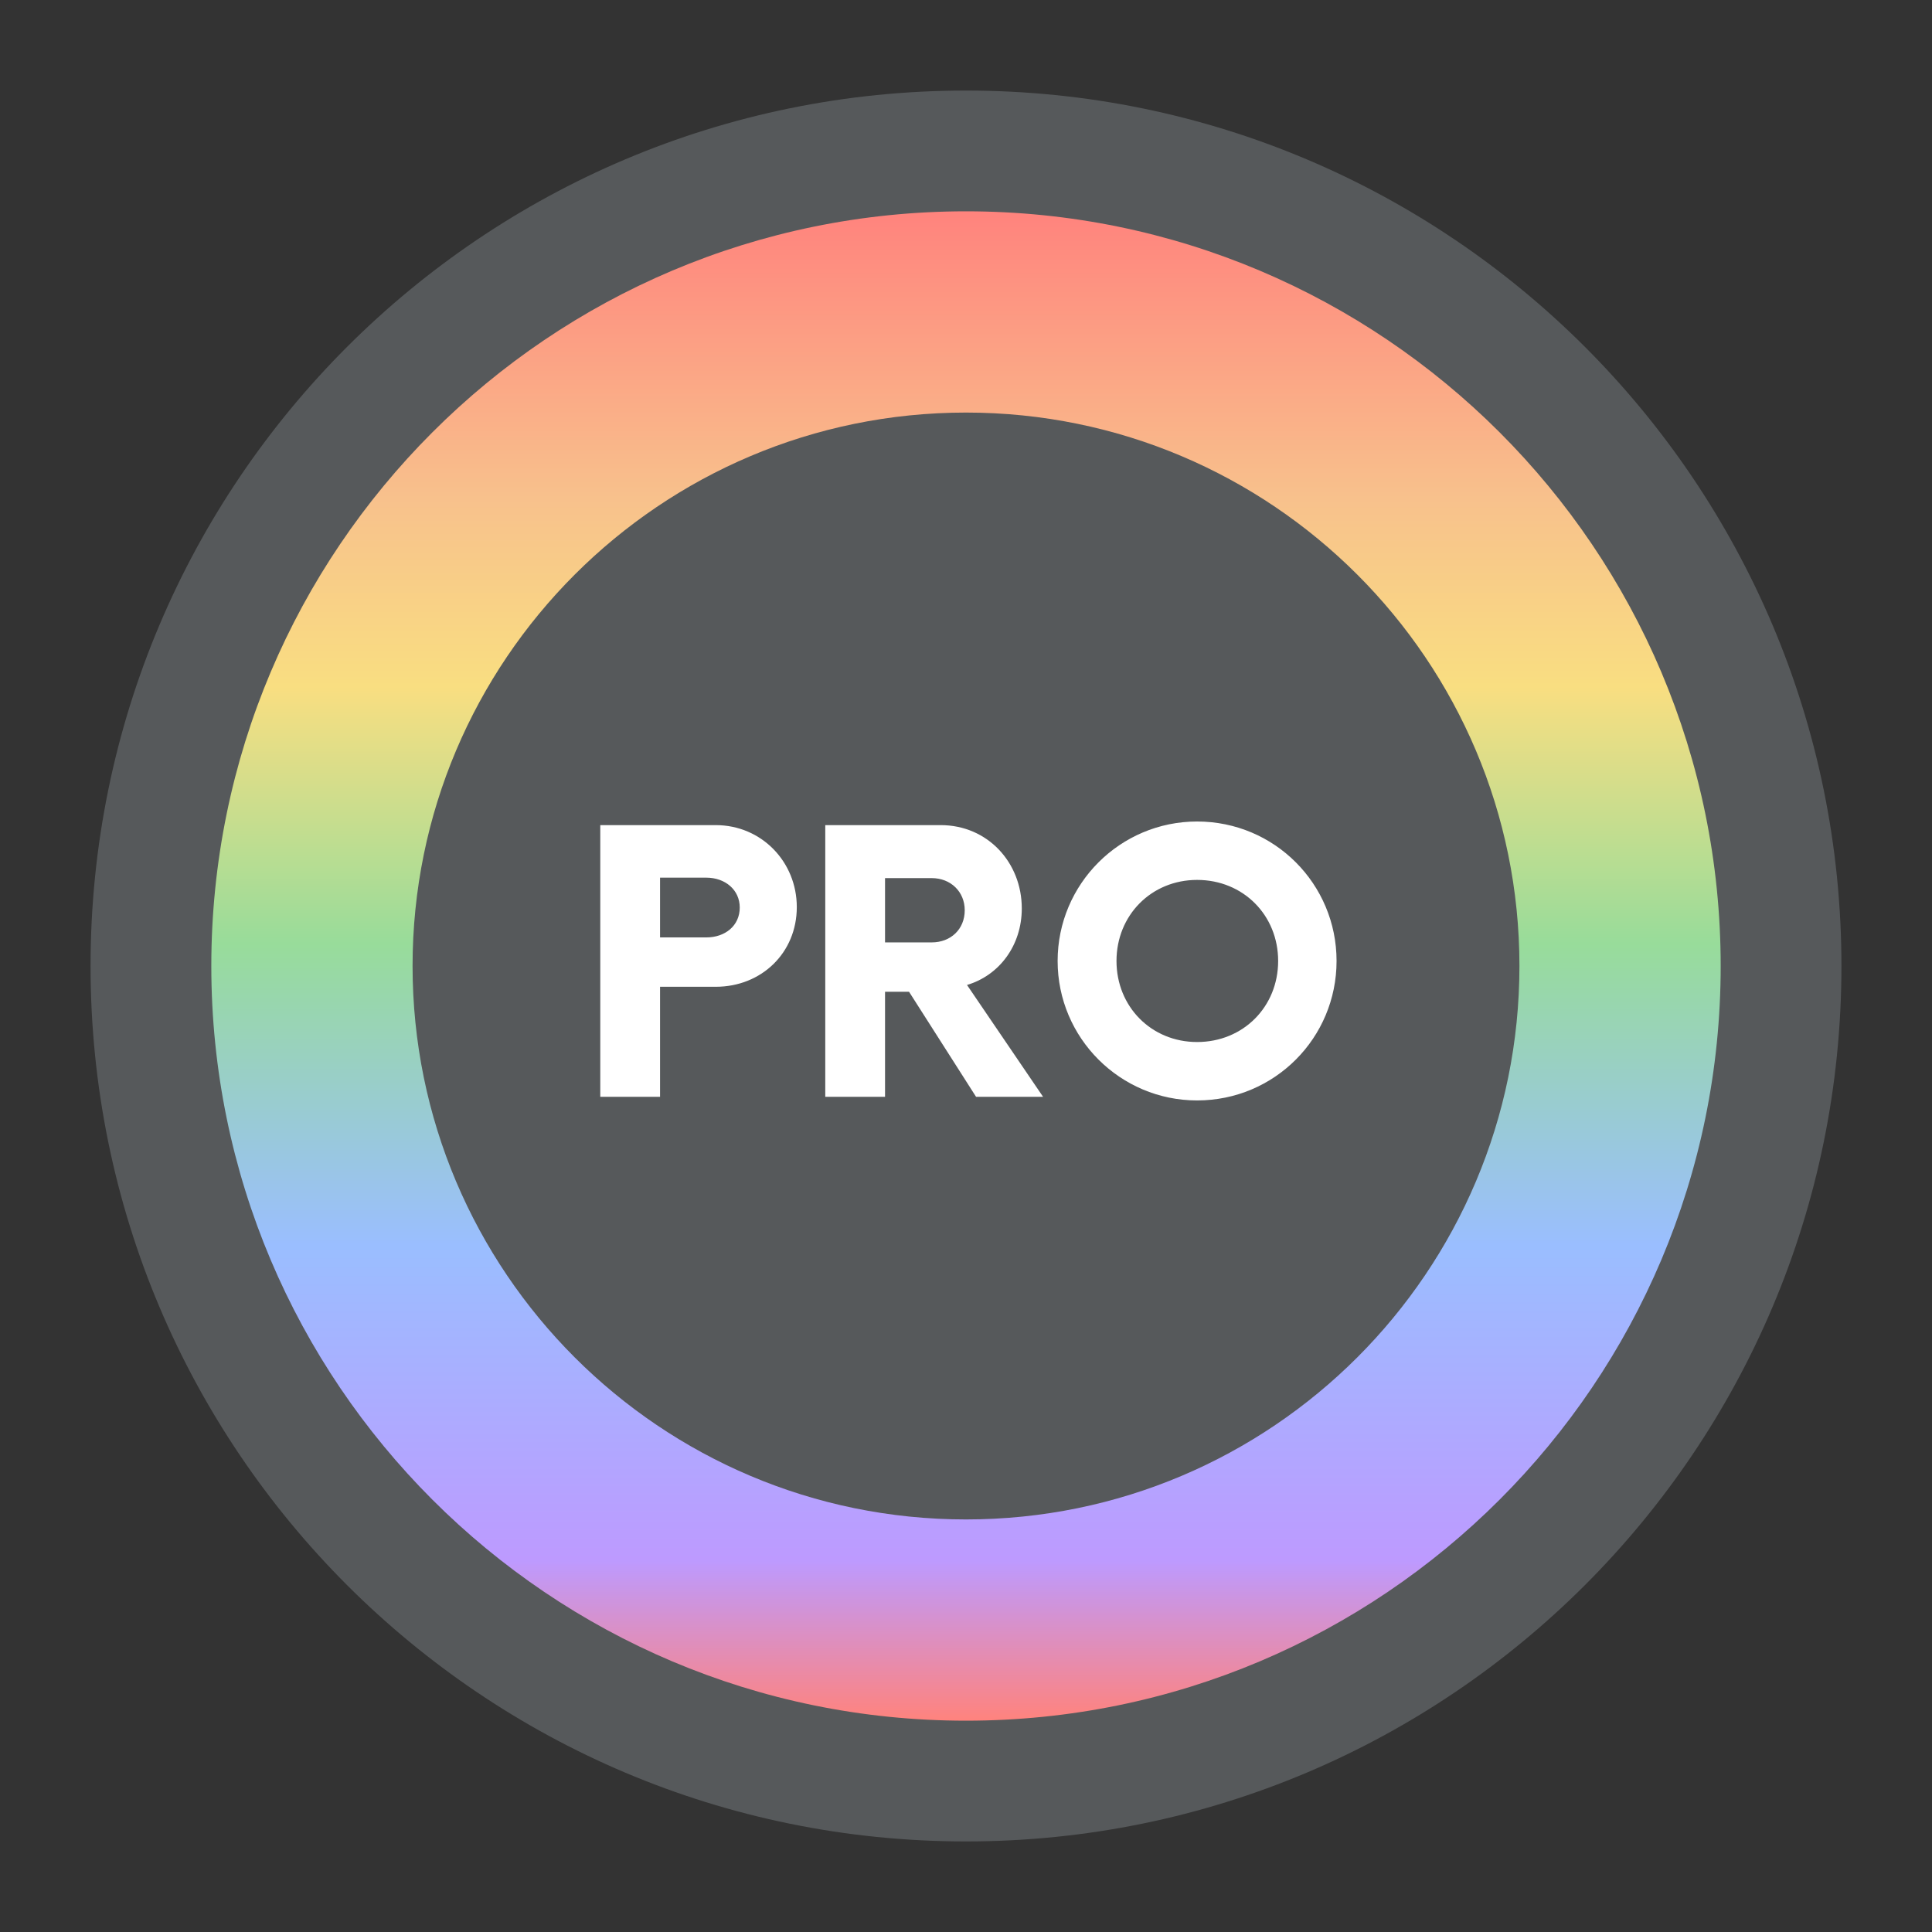 <svg xmlns="http://www.w3.org/2000/svg" width="192" height="192" fill="none"><rect width="100%" height="100%" fill="#333333" stroke="none"/><path fill="#56595B" fill-rule="evenodd" d="M96 183c48.049 0 87-38.951 87-87S144.049 9 96 9 9 47.951 9 96s38.951 87 87 87Z" clip-rule="evenodd"/><path fill="url(#a)" fill-rule="evenodd" d="M96 171c41.421 0 75-33.579 75-75s-33.579-75-75-75-75 33.579-75 75 33.579 75 75 75Z" clip-rule="evenodd"/><path fill="#56595B" fill-rule="evenodd" d="M96 151c30.376 0 55-24.624 55-55s-24.624-55-55-55-55 24.624-55 55 24.624 55 55 55Z" clip-rule="evenodd"/><path fill="#fff" d="M71.13 82H59.655v27h5.94V98.065h5.535c4.545 0 8.055-3.375 8.055-7.92 0-4.5-3.51-8.145-8.055-8.145Zm-.945 11.16h-4.59v-5.94h4.59c1.89 0 3.33 1.215 3.33 2.97 0 1.8-1.44 2.97-3.33 2.97Zm25.914 4.725c3.195-.945 5.445-3.915 5.445-7.605 0-4.59-3.42-8.28-8.055-8.28H82.014v27h5.94V98.56h2.385L97 109h6.66L96.1 97.885Zm-3.51-4.23h-4.635v-6.39h4.635c1.89 0 3.285 1.35 3.285 3.195 0 1.89-1.395 3.195-3.285 3.195Zm26.377 15.705c7.695 0 13.86-6.21 13.86-13.86 0-7.65-6.165-13.86-13.86-13.86-7.65 0-13.86 6.21-13.86 13.86 0 7.65 6.21 13.86 13.86 13.86Zm0-5.805c-4.545 0-8.01-3.51-8.01-8.055s3.465-8.055 8.01-8.055c4.59 0 8.055 3.51 8.055 8.055s-3.465 8.055-8.055 8.055Z"/><defs><linearGradient id="a" x1="21" x2="21" y1="21" y2="171" gradientUnits="userSpaceOnUse"><stop stop-color="#FF837D"/><stop offset=".19" stop-color="#F8C18C"/><stop offset=".315" stop-color="#F9DE81"/><stop offset=".485" stop-color="#98DC9A"/><stop offset=".685" stop-color="#9ABEFF"/><stop offset=".894" stop-color="#BD9AFF"/><stop offset="1" stop-color="#FF837D"/></linearGradient></defs></svg>